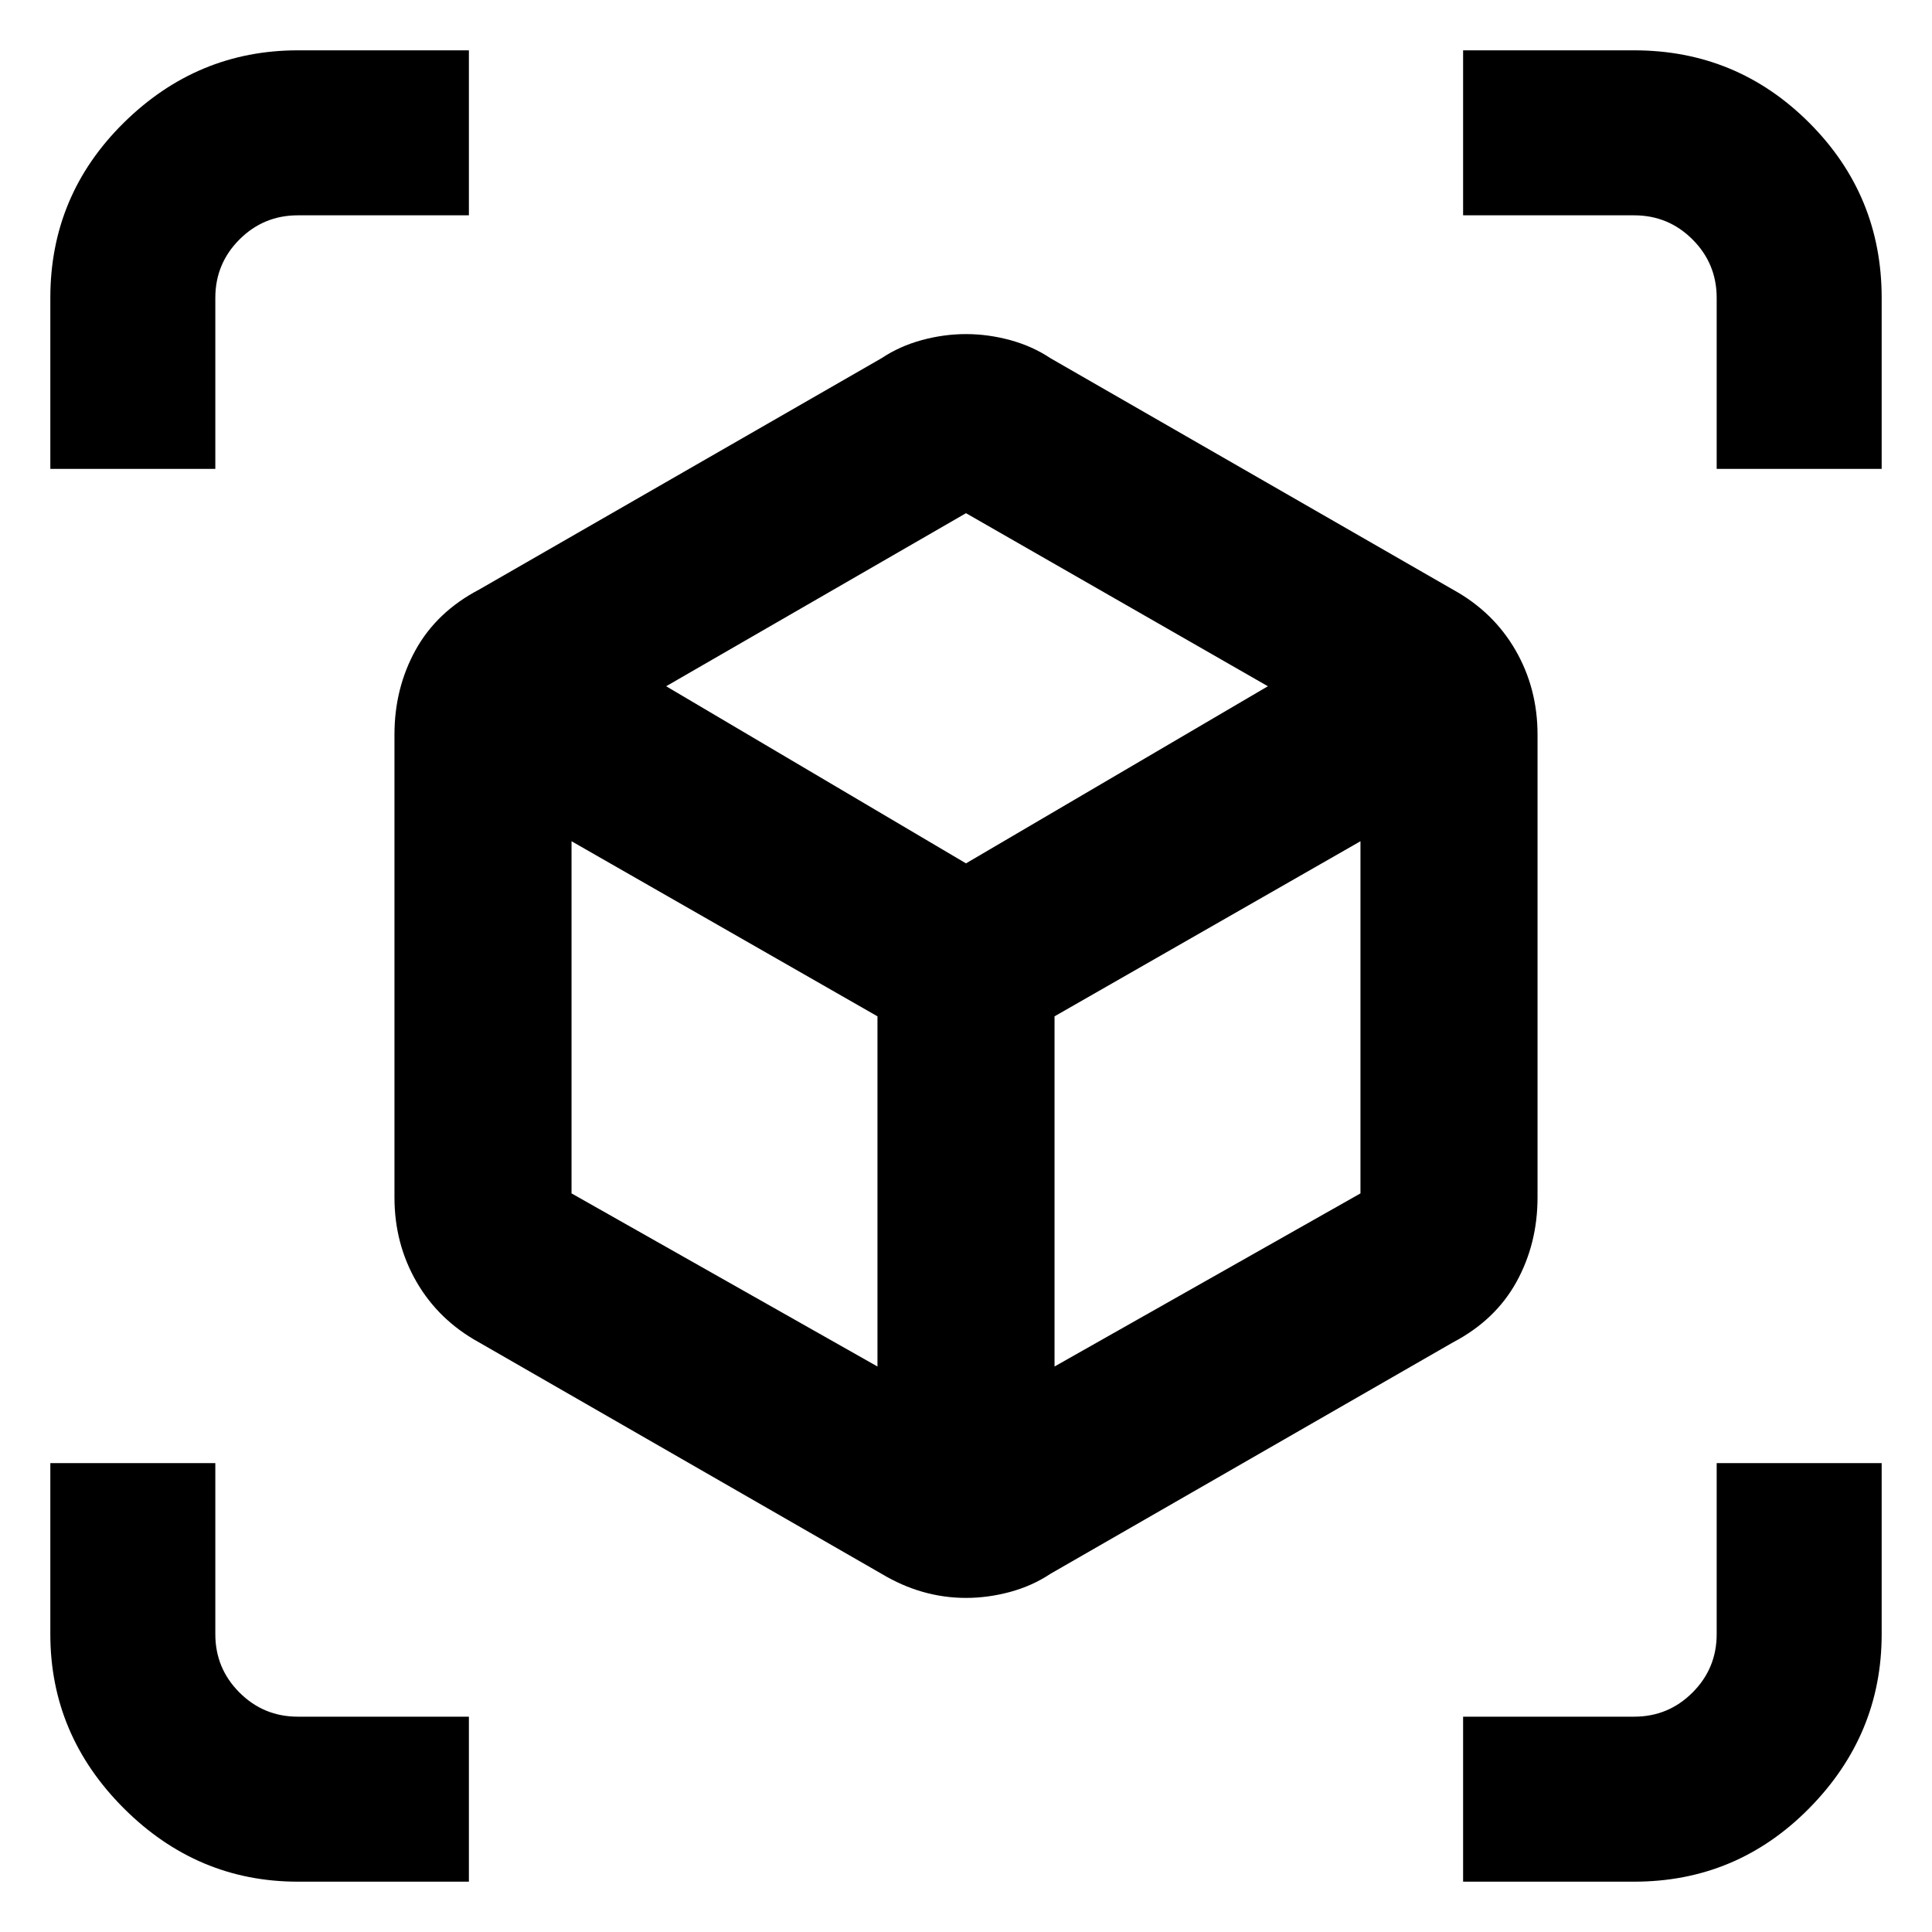 <svg xmlns="http://www.w3.org/2000/svg" height="40" width="40"><path d="M1.042 9.708V6.167Q1.042 4.042 2.562 2.542Q4.083 1.042 6.167 1.042H9.708V4.458H6.167Q5.458 4.458 4.958 4.958Q4.458 5.458 4.458 6.167V9.708ZM6.167 38.958Q4.083 38.958 2.562 37.438Q1.042 35.917 1.042 33.833V30.292H4.458V33.833Q4.458 34.542 4.958 35.042Q5.458 35.542 6.167 35.542H9.708V38.958ZM35.542 9.708V6.167Q35.542 5.458 35.042 4.958Q34.542 4.458 33.833 4.458H30.292V1.042H33.833Q35.958 1.042 37.458 2.542Q38.958 4.042 38.958 6.167V9.708ZM30.292 38.958V35.542H33.833Q34.542 35.542 35.042 35.042Q35.542 34.542 35.542 33.833V30.292H38.958V33.833Q38.958 35.917 37.458 37.438Q35.958 38.958 33.833 38.958ZM20 33.083Q19.542 33.083 19.104 32.958Q18.667 32.833 18.25 32.583L9.917 27.792Q9.083 27.333 8.625 26.542Q8.167 25.75 8.167 24.792V15.208Q8.167 14.25 8.604 13.458Q9.042 12.667 9.917 12.208L18.25 7.417Q18.625 7.167 19.083 7.042Q19.542 6.917 20 6.917Q20.458 6.917 20.917 7.042Q21.375 7.167 21.75 7.417L30.083 12.208Q30.917 12.667 31.375 13.458Q31.833 14.25 31.833 15.208V24.792Q31.833 25.75 31.396 26.542Q30.958 27.333 30.083 27.792L21.75 32.583Q21.375 32.833 20.917 32.958Q20.458 33.083 20 33.083ZM18.167 28.292V21.042L11.833 17.417V24.708ZM20 17.875 26.25 14.208 20 10.625 13.792 14.208ZM21.833 28.292 28.167 24.708V17.417L21.833 21.042Z"/></svg>